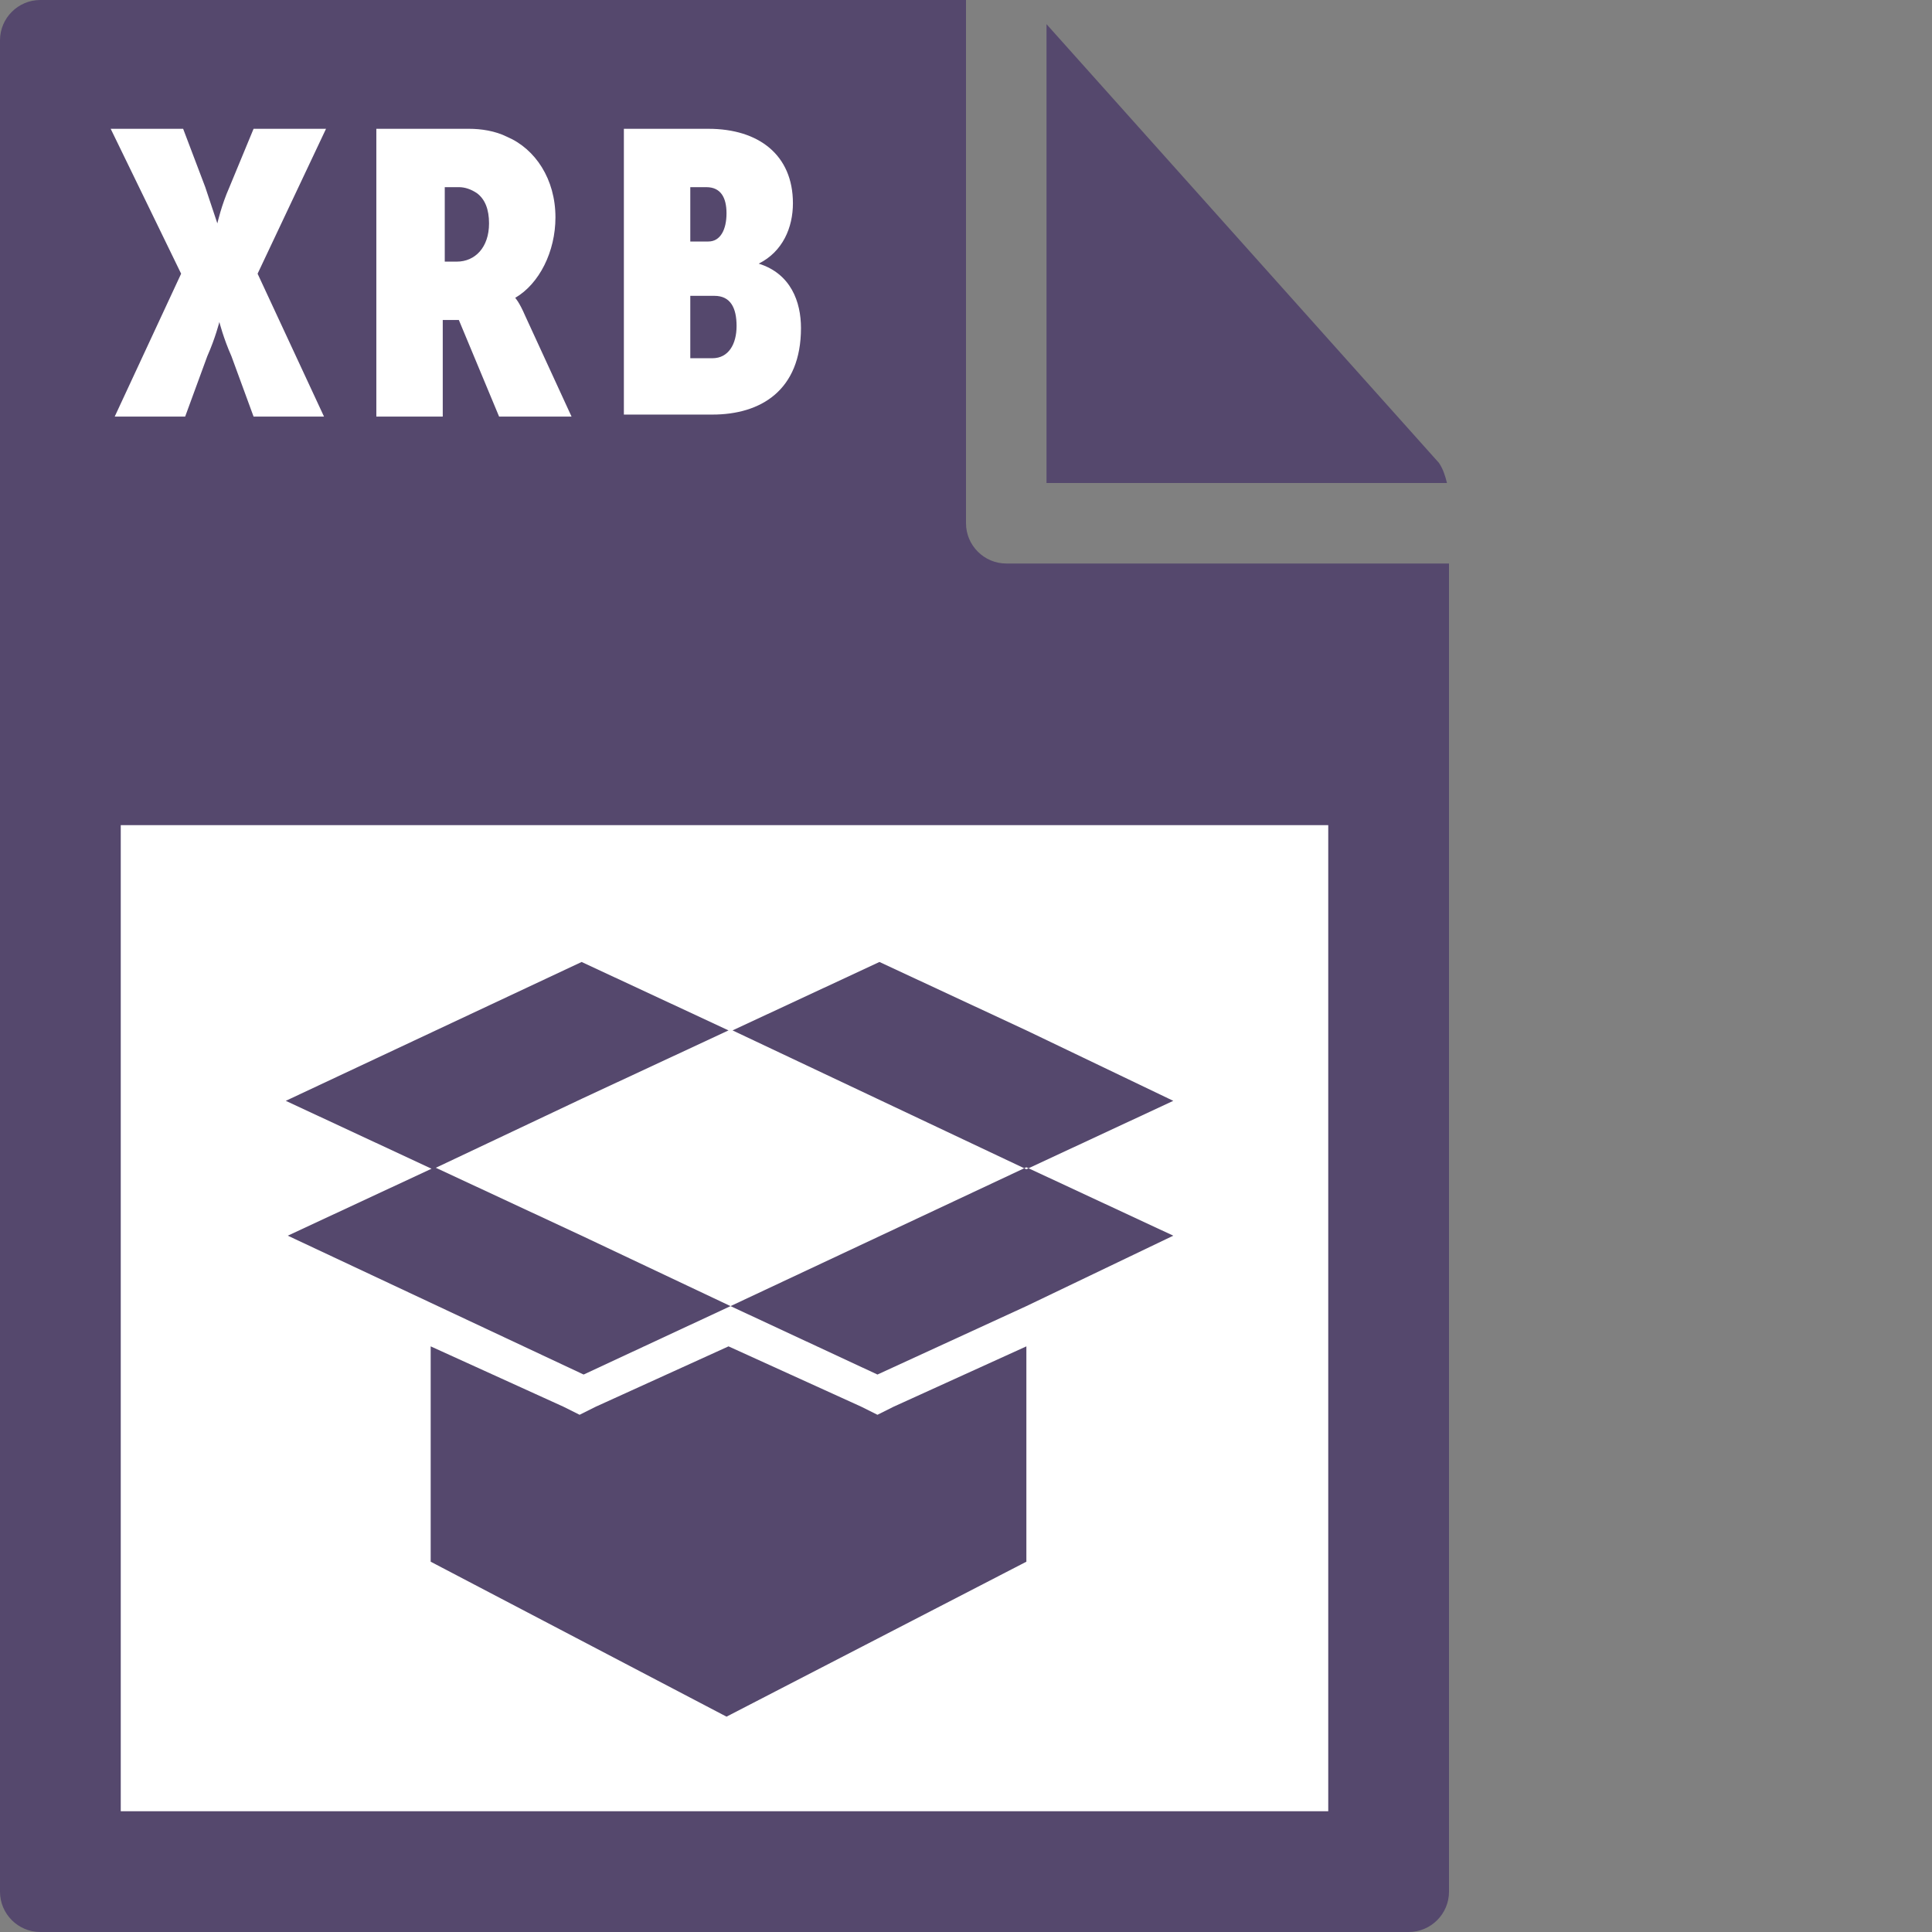 <svg xmlns="http://www.w3.org/2000/svg" viewBox="0 0 96 96"><rect x="0" y="0" width="96" height="96" fill="#808080" stroke="none"/><style>.st0{fill:#55486d}</style><path class="st0" d="M0 2v92c0 1.1.9 2 2 2h68c1.1 0 2-.9 2-2V28H50c-1.1 0-2-.9-2-2V0H2C.9 0 0 .9 0 2z"/><path class="st0" d="M71.9 24c-.1-.4-.2-.7-.4-1L52 1.2V24h19.9z"/><path d="M6 41h60v49H6zm3-27.4L5.5 6.4h3.6l1.1 2.9.6 1.8s.2-.9.6-1.8l1.2-2.9h3.6l-3.4 7.2 3.3 7.1h-3.5l-1.1-3c-.4-.9-.6-1.7-.6-1.7s-.2.8-.6 1.7l-1.1 3H5.7L9 13.6zm9.8-7.2h4.5c.6 0 1.3.1 1.9.4 1.4.6 2.4 2.1 2.4 4 0 1.7-.8 3.3-2 4 0 0 .2.2.5.9l2.3 5h-3.6l-2-4.8H22v4.8h-3.3V6.4zm3.9 6.6c.9 0 1.6-.7 1.6-1.9 0-.7-.2-1.2-.6-1.5-.3-.2-.6-.3-.9-.3h-.7V13h.6zM31 6.4h4.2c2.5 0 4.2 1.3 4.2 3.7 0 1.2-.5 2.4-1.7 3 1.6.5 2.1 1.9 2.1 3.2 0 3.1-2 4.3-4.4 4.3H31V6.4zm4.2 5.6c.6 0 .9-.6.9-1.4s-.3-1.3-1-1.3h-.8V12h.9zm.2 5.8c.8 0 1.2-.7 1.2-1.6 0-.9-.3-1.5-1.1-1.5h-1.2v3.1h1.1z" fill="#fff"/><path class="st0" d="M43.6 68.3l-7.3-3.4L51 58l7.3 3.4-7.3 3.5-7.4 3.4zM51 51.2l-7.3-3.4-7.3 3.4L51 58.1l7.3-3.4-7.3-3.5zM28.9 61.4L21.6 58l-7.3 3.4L29 68.3l7.3-3.4-7.4-3.5zm0-6.8l7.3-3.4-7.3-3.4-14.7 6.9 7.3 3.4 7.4-3.5zM51 66.9l-6.6 3-.8.4-.8-.4-6.6-3-6.6 3-.8.4-.8-.4-6.6-3v10.7l14.7 7.7L51 77.6V66.9z"/></svg>
